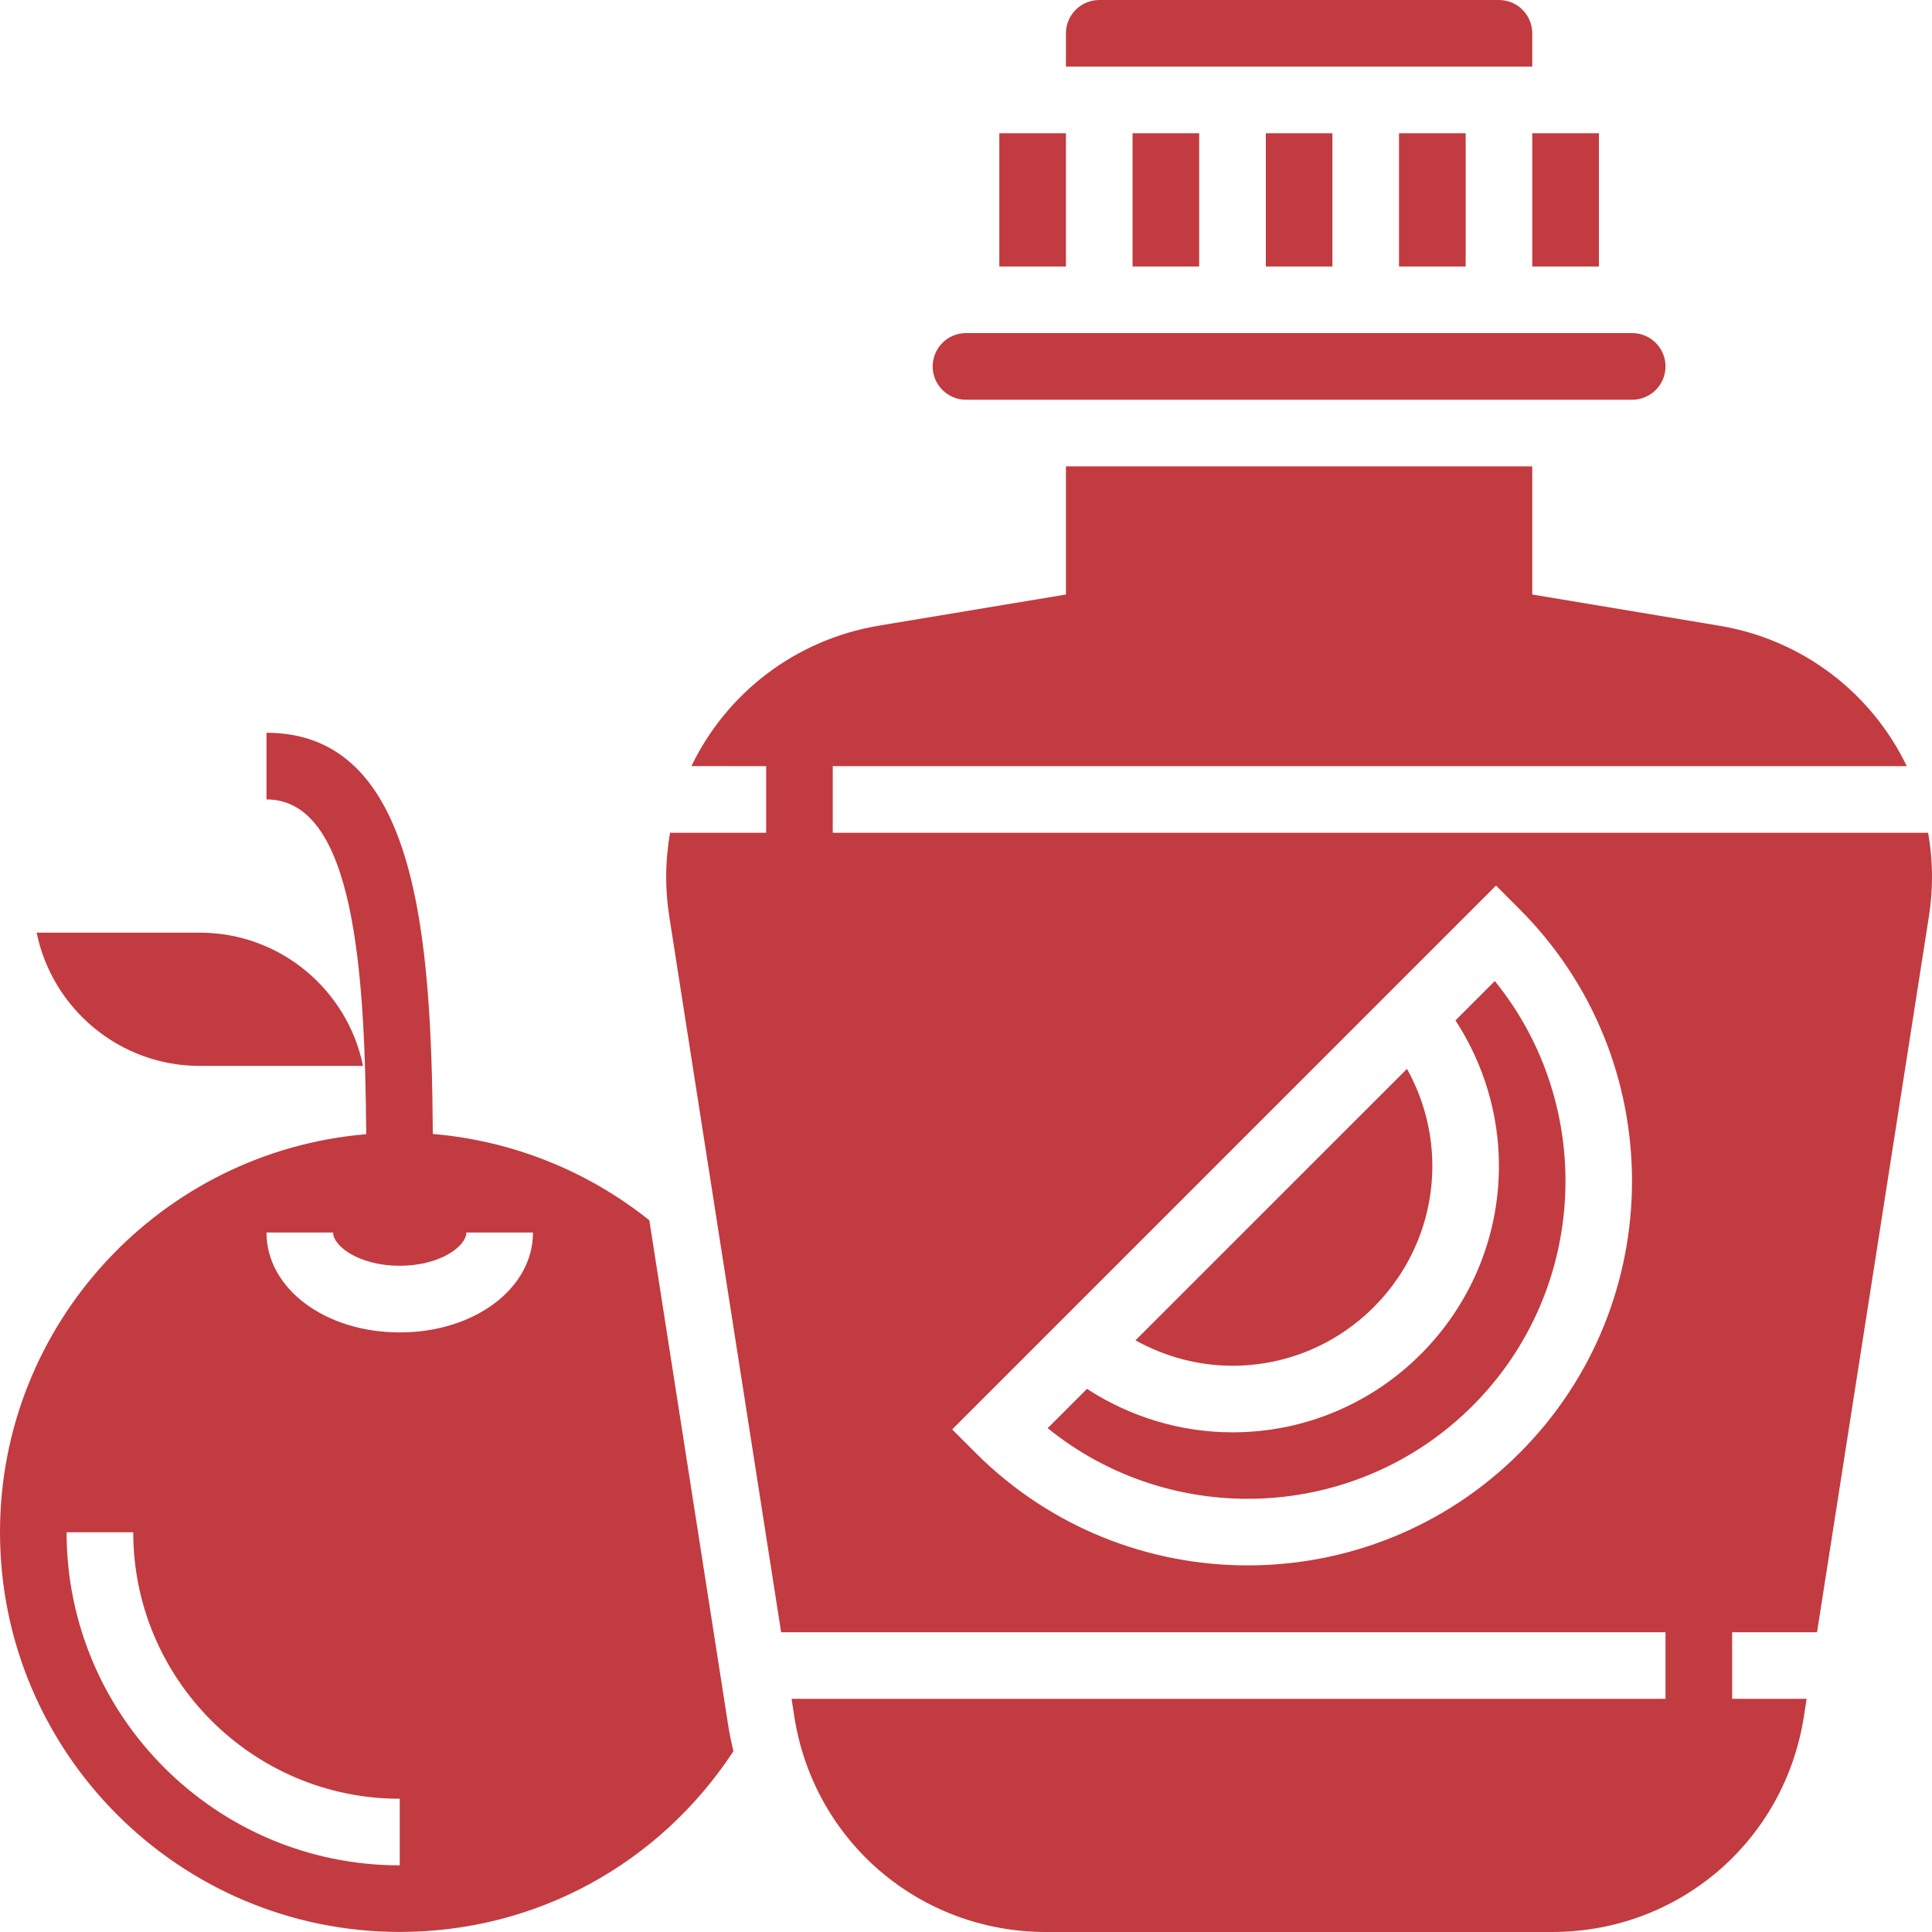 <svg width="32" height="32" viewBox="0 0 32 32" fill="none" xmlns="http://www.w3.org/2000/svg">
<path d="M18.759 2.207H19.862V4.414H18.759V2.207Z" fill="#C23B40"/>
<path d="M16.552 2.207H17.655V4.414H16.552V2.207Z" fill="#C23B40"/>
<path d="M16 6.621H27.034C27.339 6.621 27.586 6.373 27.586 6.069C27.586 5.765 27.339 5.517 27.034 5.517H16C15.695 5.517 15.448 5.765 15.448 6.069C15.448 6.373 15.695 6.621 16 6.621Z" fill="#C23B40"/>
<path d="M20.966 2.207H22.069V4.414H20.966V2.207Z" fill="#C23B40"/>
<path d="M23.172 2.207H24.276V4.414H23.172V2.207Z" fill="#C23B40"/>
<path d="M25.379 2.207H26.483V4.414H25.379V2.207Z" fill="#C23B40"/>
<path d="M25.379 0.552C25.379 0.248 25.132 0 24.828 0H18.207C17.903 0 17.655 0.248 17.655 0.552V1.103H25.379V0.552Z" fill="#C23B40"/>
<path d="M31.936 13.793H13.793V12.69H31.582C31.003 11.487 29.869 10.595 28.472 10.363L25.379 9.847V7.724H17.655V9.847L14.561 10.362C13.165 10.595 12.031 11.487 11.452 12.689L12.69 12.69V13.793H11.098C11.057 14.031 11.034 14.276 11.034 14.526C11.034 14.742 11.051 14.961 11.085 15.178L12.938 27.035H27.586V28.138H13.111L13.156 28.43C13.479 30.499 15.233 32 17.327 32H25.708C27.802 32 29.556 30.499 29.878 28.43L29.924 28.138H28.69V27.035H30.096L31.949 15.177C31.983 14.961 32 14.742 32 14.526C32 14.276 31.977 14.031 31.936 13.793H31.936ZM25.169 24.066C23.927 25.307 22.296 25.928 20.665 25.928C19.034 25.928 17.403 25.307 16.161 24.066L15.771 23.676L24.779 14.668L25.169 15.059C27.652 17.542 27.652 21.582 25.169 24.066H25.169Z" fill="#C23B40"/>
<path d="M24.107 16.901C24.572 17.614 24.827 18.452 24.827 19.31C24.827 21.744 22.847 23.724 20.414 23.724C19.556 23.724 18.718 23.469 18.004 23.004L17.353 23.655C19.419 25.33 22.468 25.206 24.39 23.285C26.311 21.364 26.434 18.315 24.759 16.249L24.107 16.901Z" fill="#C23B40"/>
<path d="M23.724 19.31C23.724 18.745 23.576 18.192 23.304 17.704L18.807 22.2C19.297 22.472 19.849 22.621 20.414 22.621C22.239 22.621 23.724 21.136 23.724 19.31Z" fill="#C23B40"/>
<path d="M3.31 17.655H6.013C5.757 16.398 4.643 15.448 3.31 15.448H0.607C0.864 16.706 1.978 17.655 3.31 17.655Z" fill="#C23B40"/>
<path d="M10.755 20.212C9.729 19.39 8.476 18.892 7.169 18.782C7.145 15.472 6.9 12.137 4.414 12.137V13.241C5.872 13.241 6.045 16.09 6.066 18.786C2.674 19.069 0 21.916 0 25.378C0 29.029 2.97 31.999 6.621 31.999C8.872 31.999 10.917 30.879 12.148 29.006C12.116 28.872 12.087 28.738 12.065 28.6L10.755 20.212ZM6.621 30.896C3.579 30.896 1.103 28.421 1.103 25.379H2.207C2.207 27.813 4.187 29.793 6.621 29.793V30.896ZM6.621 22.069C5.383 22.069 4.414 21.342 4.414 20.414H5.517C5.517 20.639 5.947 20.965 6.621 20.965C7.294 20.965 7.724 20.639 7.724 20.414H8.828C8.828 21.342 7.858 22.069 6.621 22.069Z" fill="#C23B40"/>
</svg>
